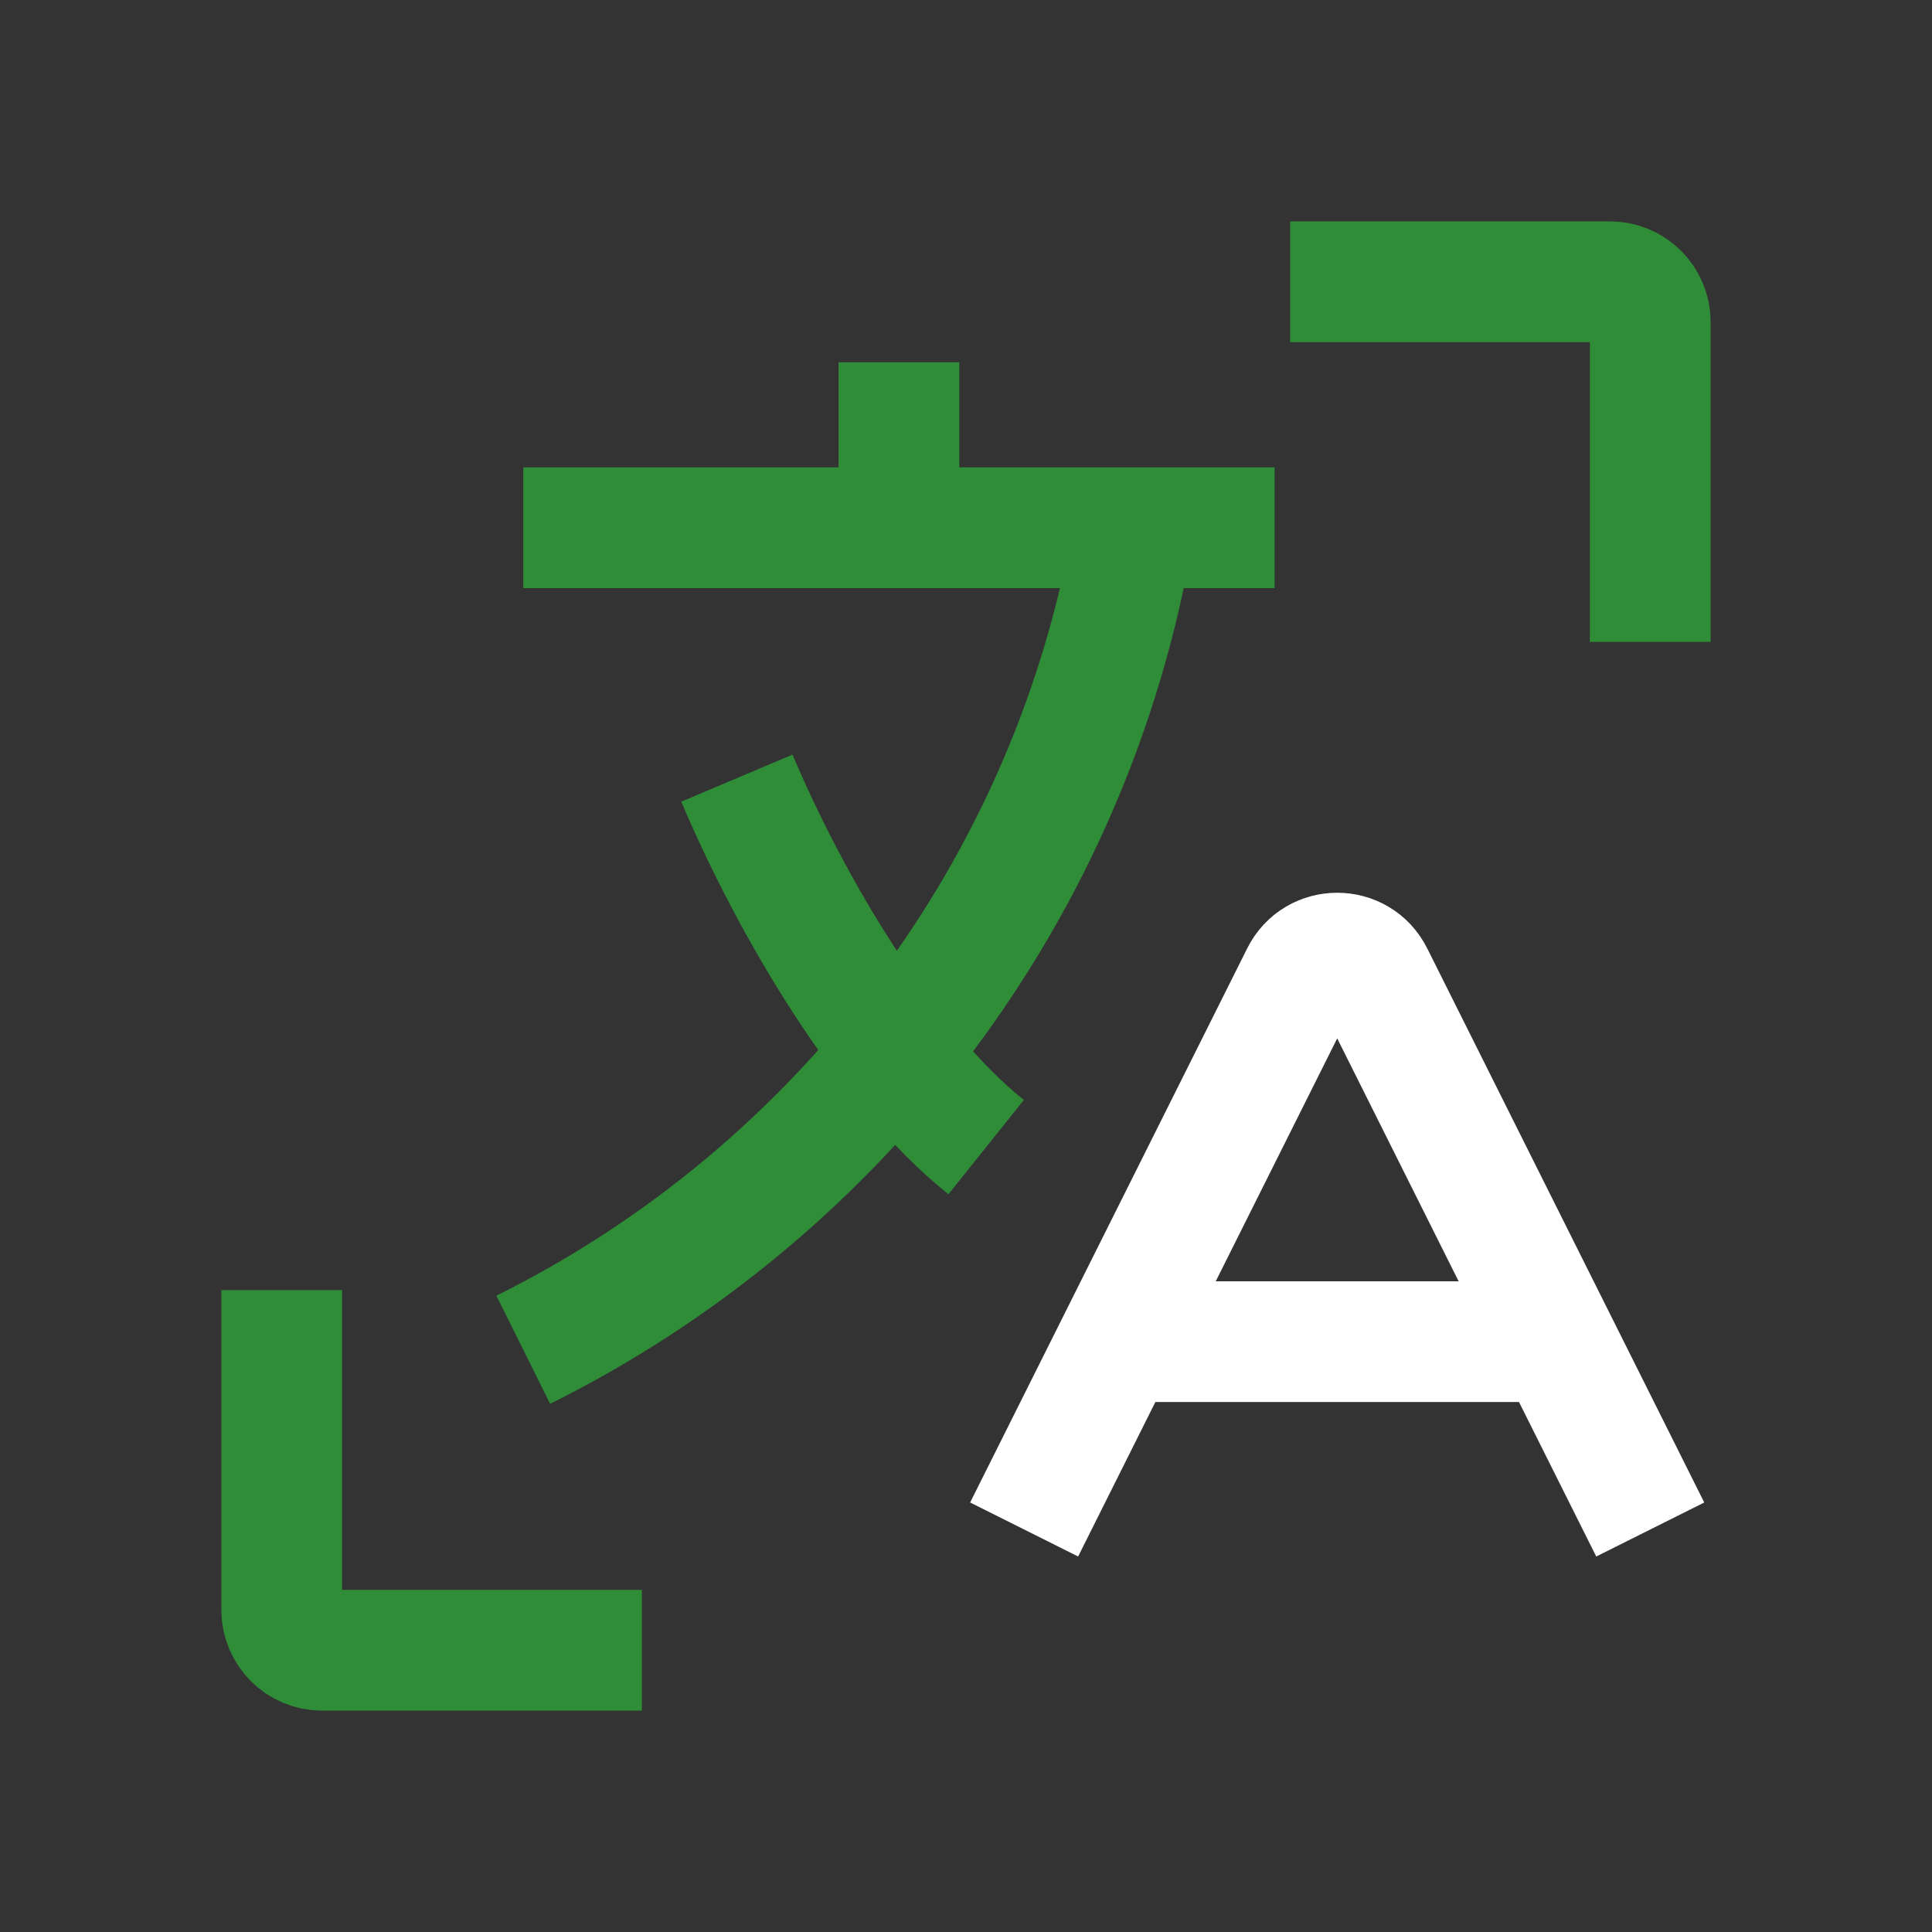 <svg width="48" height="48" viewBox="0 0 48 48" fill="none" xmlns="http://www.w3.org/2000/svg">
<rect x="0" y="0" width="48" height="48" fill="#333333" stroke="none"/>
<path d="M13 13.111H31.667M22.333 9V13.111M24.5 28.5C22 26.5 19.651 22.509 18.308 19.333M28.168 13.111C26.662 22.087 20.887 29.616 13 33.534" stroke="#2F8D38" stroke-width="3"/>
<path d="M27.778 33.333H38.667M25.444 38L32.328 24.233C32.696 23.496 33.748 23.496 34.117 24.233L41 38" stroke="white" stroke-width="3"/>
<path d="M32.053 7H40C40.552 7 41 7.448 41 8V15.947M7 32.053V40C7 40.552 7.448 41 8 41H15.947" stroke="#2F8D38" stroke-width="3"/>
</svg>
